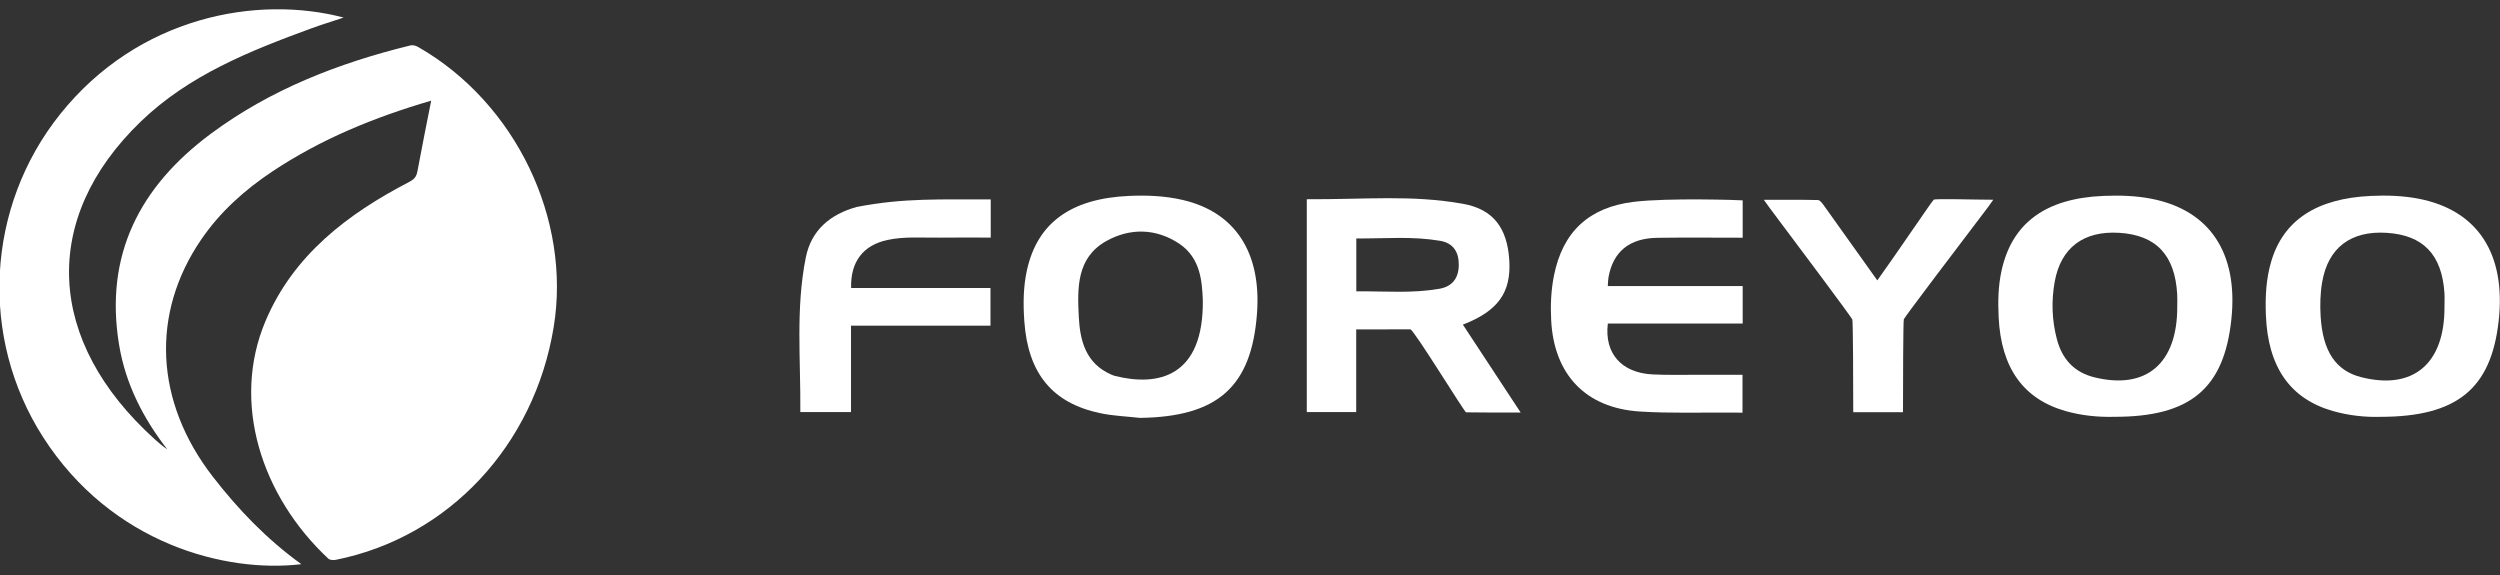 <?xml version="1.0" encoding="utf-8"?>
<!-- Generator: Adobe Illustrator 16.0.0, SVG Export Plug-In . SVG Version: 6.00 Build 0)  -->
<!DOCTYPE svg PUBLIC "-//W3C//DTD SVG 1.1//EN" "http://www.w3.org/Graphics/SVG/1.1/DTD/svg11.dtd">
<svg version="1.1" id="Layer_1" xmlns="http://www.w3.org/2000/svg" xmlns:xlink="http://www.w3.org/1999/xlink" x="0px" y="0px"
	 width="3000px" height="690px" viewBox="0 0 3000 690" enable-background="new 0 0 3000 690" xml:space="preserve">
<rect x="0" y="0" width="3000" height="690" fill="#333333" stroke="none"/>
<g>
	<path fill-rule="evenodd" clip-rule="evenodd" fill="#FFFFFF" d="M361.614,677.009c-89.912,10.836-227.471-23.81-309.959-152.545
		C-25.05,404.75-16.814,248.267,72.207,136.971C165.846,19.908,308.138-6.318,412.391,21.077
		c-14.029,4.671-26.542,8.481-38.811,12.977c-73.848,27.067-147.056,56.208-204.755,111.903
		C48.093,262.497,55.162,409.283,185.71,527.125c4.761,4.298,9.654,8.451,15.088,12.182
		c-29.068-37.468-50.158-78.593-57.892-125.501c-17.802-107.966,24.94-190.103,110.149-253.337
		c71.626-53.152,152.952-84.682,238.838-105.821c4.109-1.012,7.239,0.21,10.629,2.16
		c116.011,66.726,183.157,205.886,161.906,335.673c-23.287,142.22-126.19,252.246-261.409,279.297
		c-2.861,0.57-7.151,0.366-9.01-1.362c-80.432-75.079-116.696-187.309-75.458-285.021c33.348-79.028,98.211-128.536,172.308-166.959
		c5.712-2.96,8.789-6.051,9.972-12.491c5.126-27.869,10.794-55.64,16.598-85.137C448.84,140.824,385.112,167,326.94,205.685
		c-33.229,22.103-62.585,48.312-85.313,81.483c-61.019,89.05-55.986,194.937,13.89,285.015
		C285.894,611.349,319.951,646.924,361.614,677.009z"/>
	<path fill-rule="evenodd" clip-rule="evenodd" fill="#FFFFFF" d="M1568.158,239.084c71.176,0.335,125.354-5.489,187.25,5.452
		c36.568,6.458,53.318,29.078,55.737,67.725c2.421,38.659-13.435,60.954-55.706,77.284c22.834,34.736,45.552,69.288,69.359,105.498
		c-23.037,0-44.277,0.146-65.517-0.248c-1.879-0.033-62.883-99.596-66.83-99.576c-21.381,0.122-42.764,0.057-65.013,0.057
		c0,33.233,0,65.862,0,99.184c-20.083,0-39.314,0-59.281,0C1568.158,410.107,1568.158,325.625,1568.158,239.084z M1627.559,349.571
		c37.703-0.144,66.728,2.607,99.458-3.005c15.743-2.699,23.327-12.698,23.513-28.511c0.178-15.694-6.673-26.471-22.595-29.124
		c-33.192-5.536-63.028-2.672-100.376-2.758C1627.559,307.617,1627.559,327.882,1627.559,349.571z"/>
	<path fill-rule="evenodd" clip-rule="evenodd" fill="#FFFFFF" d="M2537.611,500.167c-20.035,0.536-39.791-1.457-59.082-6.951
		c-50.541-14.39-77.201-51.793-80.15-112.322c-0.925-18.924-0.579-37.81,3.545-56.409c12.658-57.112,53.127-86.641,122.577-89.414
		c19.172-0.764,38.332-0.258,57.22,3.437c70.21,13.739,104.354,65.402,95.912,144.848
		C2668.806,466.366,2628.258,500.205,2537.611,500.167z M2612.697,367.708c0-4.781,0.236-9.576-0.036-14.343
		c-2.67-47.341-25.264-71.286-69.696-73.987c-42.603-2.592-69.924,17.782-77.302,58.607c-4.17,23.021-3.397,46.169,2.562,68.905
		c6.228,23.792,20.479,39.837,45.063,45.893C2575.488,468.097,2613.038,436.148,2612.697,367.708z"/>
	<path fill-rule="evenodd" clip-rule="evenodd" fill="#FFFFFF" d="M1367.949,501.461c-15.731-1.773-31.715-2.329-47.151-5.535
		c-57.879-12.012-87.194-47.621-91.614-110.402c-1.452-20.643-1.323-41.323,3.226-61.698
		c12.605-56.441,52.741-85.615,122.393-88.729c21.709-0.973,43.359-0.068,64.62,4.89c62.92,14.68,94.463,63.173,88.949,136.472
		C1501.766,464.304,1461.059,500.213,1367.949,501.461z M1443.369,359.155c-1.063-19.991-2.043-49.305-28.434-66.83
		c-27.757-18.431-59.134-18.979-87.607-2.948c-35.55,20.021-34.54,56.419-32.774,91.034c1.476,28.833,8.58,55.644,38.664,68.96
		c1.607,0.71,3.263,1.369,4.961,1.796C1389.305,463.96,1444.873,452.87,1443.369,359.155z"/>
	<path fill-rule="evenodd" clip-rule="evenodd" fill="#FFFFFF" d="M2856.311,500.202c-17.666,0.533-37.435-1.442-56.716-6.937
		c-51.485-14.654-78.136-52.837-80.536-115.17c-0.838-21.743,0.179-43.347,6.41-64.382c14.658-49.456,54.479-75.645,119.658-78.611
		c19.17-0.87,38.336-0.311,57.228,3.357c70.915,13.769,105.1,66.192,96.014,146.939
		C2989.248,466.552,2948.306,500.198,2856.311,500.202z M2933.373,367.935c0-5.536,0.334-11.098-0.049-16.604
		c-3.175-45.986-25.586-69.193-69.291-71.944c-42.934-2.709-70.256,17.631-77.438,59.166c-2.334,13.497-2.669,27.631-1.822,41.347
		c2.604,42,18.39,64.967,48.422,72.646C2895.762,468.546,2933.805,436.556,2933.373,367.935z"/>
	<path fill-rule="evenodd" clip-rule="evenodd" fill="#FFFFFF" d="M2091.219,240.433c0,14.738,0,29.198,0,44.824
		c-34.337,0-68.286-0.372-102.219,0.109c-33.771,0.475-53.177,16.464-58.795,47.295c-0.573,3.153-0.523,6.412-0.845,10.643
		c54.261,0,107.813,0,161.858,0c0,15.201,0,29.441,0,44.91c-54.052,0-108.016,0-161.82,0c-4.334,35.801,16.358,59.205,53.65,61.081
		c17.854,0.898,35.783,0.414,53.676,0.468c17.855,0.056,35.716,0.014,54.277,0.014c0,15.089,0,29.532,0,45.385
		c-4.713,0-9.618,0.039-14.523-0.008c-36.282-0.319-72.669,0.973-108.822-1.349c-64.797-4.159-102.75-44.215-106.229-109.132
		c-0.98-18.183-0.224-36.314,3.371-54.188c10.567-52.484,42.024-81.718,95.484-88.255
		C2002.209,237.106,2089.322,240.143,2091.219,240.433z"/>
	<path fill-rule="evenodd" clip-rule="evenodd" fill="#FFFFFF" d="M1188.87,239.292c0,16.091,0,30.348,0,45.816
		c-20.974,0-41.52-0.195-62.064,0.058c-20.612,0.253-41.327-1.604-61.774,2.775c-29.186,6.248-44.617,26.068-43.674,57.665
		c55.447,0,110.958,0,167.211,0c0,15.713,0,30.091,0,45.177c-55.701,0-111.056,0-167.373,0c0,34.806,0,103.718,0,103.718
		s-39.839,0-60.801,0c0.525-63.314-5.712-124.304,6.579-185.634c6.61-32.979,29.653-51.849,61.037-60.511
		C1084.213,237.337,1129.03,239.508,1188.87,239.292z"/>
	<path fill-rule="evenodd" clip-rule="evenodd" fill="#FFFFFF" d="M2252.77,336.453c22.194-30.725,65.942-95.696,67.707-96.81
		c2.419-1.528,49.914,0.036,71.452,0.036c-2.728,3.849-4.297,6.221-6.019,8.484c-32.5,42.71-100.541,132.501-101.315,134.863
		c-0.776,2.361-1.002,76.577-1.002,111.579c-20.111,0-39.354,0-59.696,0c0-34.467-0.244-108.618-1.092-111.212
		c-0.844-2.597-68.026-92.42-99.968-134.917c-1.742-2.328-3.385-4.732-6.222-8.709c22.876,0,43.908-0.203,64.917,0.281
		c2.365,0.055,5.085,3.67,6.882,6.179C2209.699,275.893,2230.84,305.661,2252.77,336.453z"/>
</g>
</svg>
